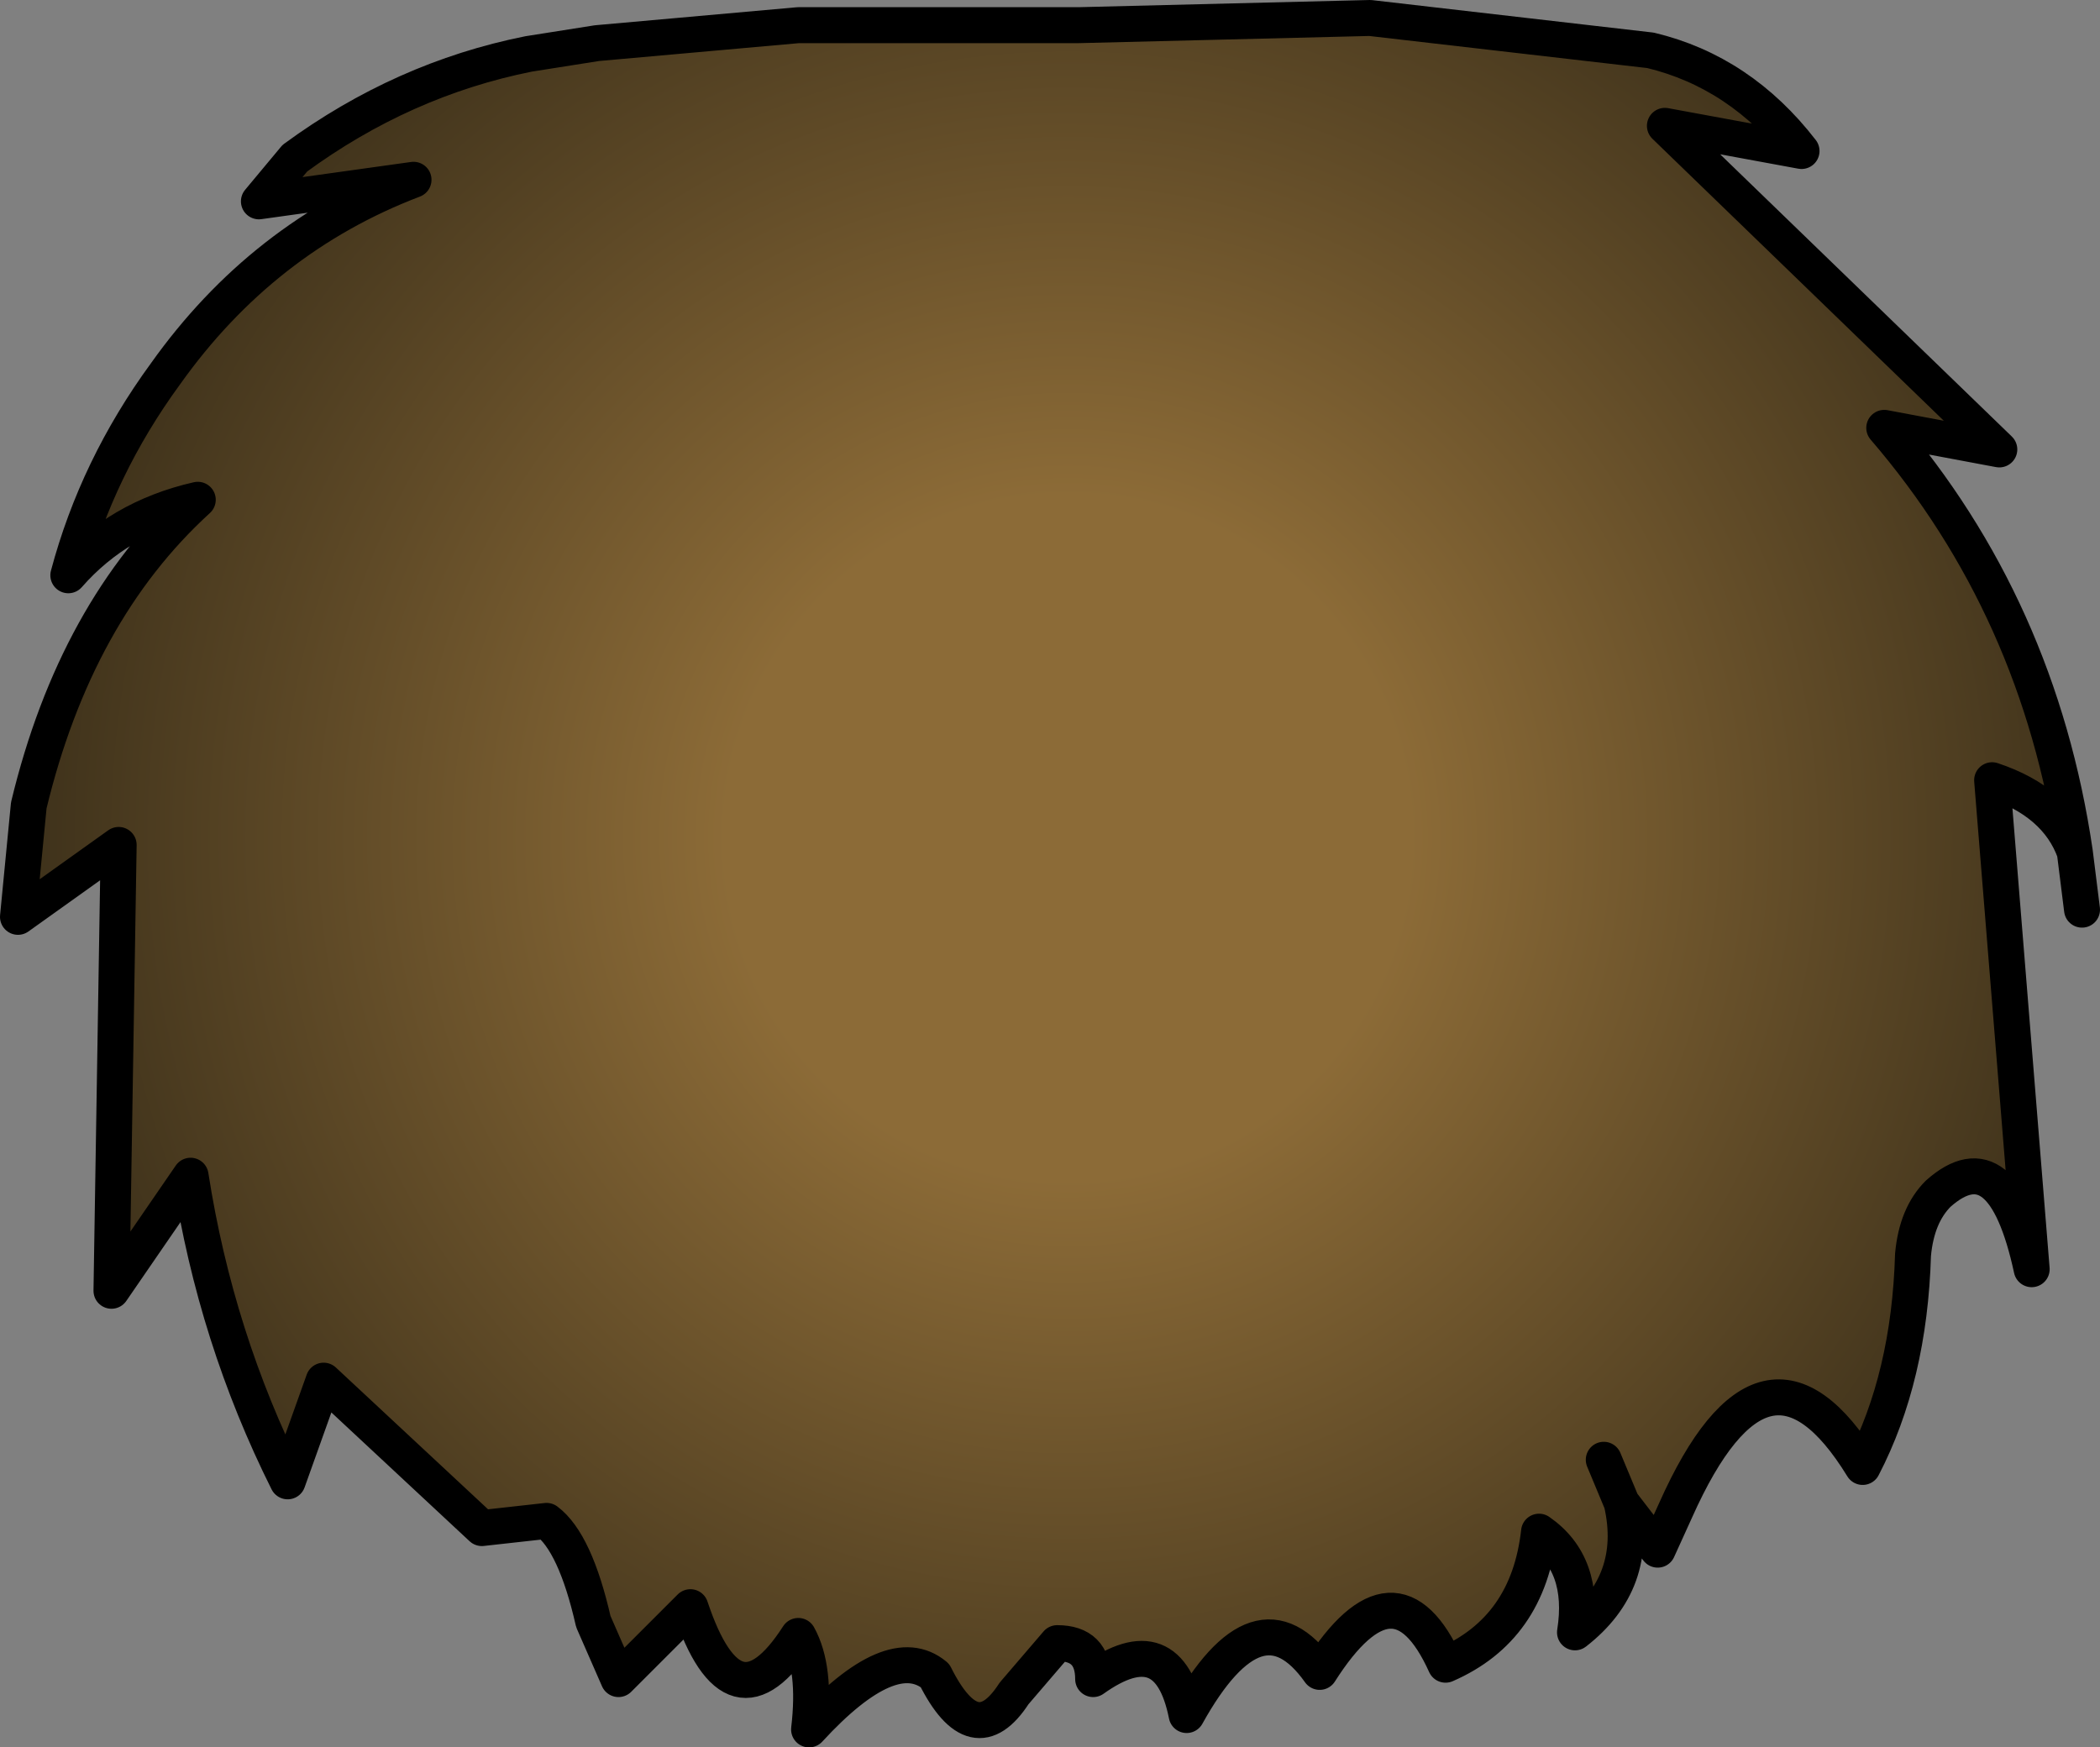 <?xml version="1.0" encoding="UTF-8" standalone="no"?>
<svg xmlns:xlink="http://www.w3.org/1999/xlink" height="24.3px" width="29.2px" xmlns="http://www.w3.org/2000/svg">
  <rect width="100%" height="100%" fill="#808080" stroke="none"/>
  <g transform="matrix(1.0, 0.0, 0.0, 1.0, 14.7, 11.65)">
    <path d="M-7.1 -5.05 Q-4.15 -7.3 0.0 -7.3 4.15 -7.3 7.1 -5.05 10.05 -2.8 10.05 0.4 10.05 3.6 7.1 5.85 4.15 8.1 0.0 8.1 -4.15 8.1 -7.1 5.85 -10.05 3.6 -10.05 0.4 -10.05 -2.8 -7.1 -5.05 M-6.45 -4.55 Q-9.05 -2.7 -9.05 -0.1 -9.05 2.5 -6.45 4.35 -3.85 6.2 -0.2 6.2 3.45 6.2 6.05 4.35 8.65 2.5 8.65 -0.1 8.65 -2.7 6.05 -4.55 3.45 -6.4 -0.2 -6.4 -3.85 -6.4 -6.45 -4.55" fill="url(#gradient0)" fill-rule="evenodd" stroke="none"/>
    <path d="M-6.45 -4.55 Q-3.85 -6.4 -0.2 -6.4 3.45 -6.4 6.05 -4.55 8.65 -2.7 8.65 -0.1 8.65 2.5 6.05 4.35 3.45 6.2 -0.2 6.2 -3.85 6.2 -6.45 4.35 -9.05 2.5 -9.05 -0.1 -9.05 -2.7 -6.45 -4.55" fill="url(#gradient1)" fill-rule="evenodd" stroke="none"/>
    <path d="M-7.1 -5.05 Q-4.15 -7.3 0.0 -7.3 4.15 -7.3 7.1 -5.05 10.05 -2.8 10.05 0.4 10.05 3.6 7.1 5.85 4.15 8.1 0.0 8.1 -4.15 8.1 -7.1 5.85 -10.05 3.6 -10.05 0.4 -10.05 -2.8 -7.1 -5.05 M-6.45 -4.55 Q-3.85 -6.4 -0.2 -6.4 3.45 -6.4 6.05 -4.55 8.65 -2.7 8.65 -0.1 8.65 2.5 6.05 4.35 3.45 6.2 -0.2 6.2 -3.85 6.2 -6.45 4.35 -9.05 2.5 -9.05 -0.1 -9.05 -2.7 -6.45 -4.55 Z" fill="none" stroke="#000000" stroke-linecap="round" stroke-linejoin="round" stroke-width="0.5"/>
    <path d="M-4.8 -6.2 L-4.6 -7.0 -3.9 -7.4 -3.05 -7.25 Q-2.7 -7.0 -2.65 -6.55 -2.5 -5.8 -2.8 -5.35 L-2.95 -2.8 Q-3.9 -5.0 -4.2 -5.2 L-4.8 -6.2" fill="url(#gradient2)" fill-rule="evenodd" stroke="none"/>
    <path d="M-4.8 -6.2 L-4.6 -7.0 -3.9 -7.4 -3.05 -7.25 Q-2.7 -7.0 -2.65 -6.55 -2.5 -5.8 -2.8 -5.35 L-2.95 -2.8 Q-3.9 -5.0 -4.2 -5.2 L-4.8 -6.2 Z" fill="none" stroke="#000000" stroke-linecap="round" stroke-linejoin="round" stroke-width="0.5"/>
    <path d="M6.45 -4.45 L7.15 -4.95 8.0 -4.85 8.5 -4.15 Q8.65 -3.75 8.4 -3.35 8.0 -2.7 7.45 -2.55 L5.75 -0.7 Q6.4 -2.95 6.3 -3.3 6.15 -3.9 6.45 -4.45" fill="url(#gradient3)" fill-rule="evenodd" stroke="none"/>
    <path d="M6.45 -4.45 L7.15 -4.95 8.0 -4.85 8.5 -4.15 Q8.65 -3.75 8.4 -3.35 8.0 -2.7 7.45 -2.55 L5.75 -0.7 Q6.4 -2.95 6.3 -3.3 6.15 -3.9 6.45 -4.45 Z" fill="none" stroke="#000000" stroke-linecap="round" stroke-linejoin="round" stroke-width="0.5"/>
    <path d="M-2.3 -6.8 L-1.95 -7.3 -1.15 -7.5 -0.4 -7.3 -0.05 -6.8 Q-0.05 -6.25 -0.45 -6.0 L-1.05 -4.35 Q-1.6 -5.9 -1.85 -6.05 -2.3 -6.35 -2.3 -6.8" fill="url(#gradient4)" fill-rule="evenodd" stroke="none"/>
    <path d="M-2.3 -6.8 L-1.95 -7.3 -1.15 -7.5 -0.4 -7.3 -0.05 -6.8 Q-0.05 -6.25 -0.45 -6.0 L-1.05 -4.35 Q-1.6 -5.9 -1.85 -6.05 -2.3 -6.35 -2.3 -6.8 Z" fill="none" stroke="#000000" stroke-linecap="round" stroke-linejoin="round" stroke-width="0.5"/>
    <path d="M0.05 -6.8 L0.4 -7.3 1.2 -7.5 1.95 -7.3 2.3 -6.8 Q2.3 -6.25 1.9 -6.0 L1.3 -4.35 0.5 -6.05 Q0.05 -6.35 0.05 -6.8" fill="url(#gradient5)" fill-rule="evenodd" stroke="none"/>
    <path d="M0.05 -6.8 L0.4 -7.3 1.2 -7.5 1.95 -7.3 2.3 -6.8 Q2.3 -6.25 1.9 -6.0 L1.3 -4.35 0.5 -6.05 Q0.05 -6.35 0.05 -6.8 Z" fill="none" stroke="#000000" stroke-linecap="round" stroke-linejoin="round" stroke-width="0.5"/>
    <path d="M2.65 -6.8 Q2.7 -7.25 3.05 -7.5 L3.85 -7.7 4.6 -7.25 4.8 -6.45 4.25 -5.35 3.2 -3.0 2.85 -5.7 Q2.5 -6.15 2.65 -6.8" fill="url(#gradient6)" fill-rule="evenodd" stroke="none"/>
    <path d="M2.65 -6.8 Q2.7 -7.25 3.05 -7.5 L3.85 -7.7 4.6 -7.25 4.8 -6.45 4.25 -5.35 3.2 -3.0 2.85 -5.7 Q2.5 -6.15 2.65 -6.8 Z" fill="none" stroke="#000000" stroke-linecap="round" stroke-linejoin="round" stroke-width="0.5"/>
    <path d="M-6.7 -4.95 L-6.65 -5.8 -6.0 -6.35 -5.15 -6.35 -4.6 -5.7 Q-4.35 -5.0 -4.6 -4.45 -4.2 -2.0 -4.3 -1.95 L-5.95 -4.05 Q-6.5 -4.35 -6.7 -4.95" fill="url(#gradient7)" fill-rule="evenodd" stroke="none"/>
    <path d="M-6.7 -4.95 L-6.65 -5.8 -6.0 -6.35 -5.15 -6.35 -4.6 -5.7 Q-4.35 -5.0 -4.6 -4.45 -4.2 -2.0 -4.3 -1.95 L-5.95 -4.05 Q-6.5 -4.35 -6.7 -4.95 Z" fill="none" stroke="#000000" stroke-linecap="round" stroke-linejoin="round" stroke-width="0.5"/>
    <path d="M4.6 -5.75 L5.15 -6.4 6.0 -6.45 6.65 -5.85 6.7 -5.0 Q6.45 -4.3 5.9 -4.05 L4.5 -1.95 4.65 -4.65 Q4.4 -5.15 4.6 -5.75" fill="url(#gradient8)" fill-rule="evenodd" stroke="none"/>
    <path d="M4.6 -5.75 L5.15 -6.4 6.0 -6.45 6.65 -5.85 6.7 -5.0 Q6.45 -4.3 5.9 -4.05 L4.5 -1.95 4.65 -4.65 Q4.4 -5.15 4.6 -5.75 Z" fill="none" stroke="#000000" stroke-linecap="round" stroke-linejoin="round" stroke-width="0.5"/>
    <path d="M-8.3 -3.45 Q-8.55 -3.85 -8.4 -4.3 L-7.85 -4.95 -7.05 -5.05 Q-6.6 -4.95 -6.35 -4.55 -5.95 -3.9 -6.15 -3.4 L-5.4 -0.95 -7.35 -2.7 Q-8.0 -2.9 -8.3 -3.45" fill="url(#gradient9)" fill-rule="evenodd" stroke="none"/>
    <path d="M-8.3 -3.45 Q-8.55 -3.85 -8.4 -4.3 L-7.85 -4.95 -7.05 -5.05 Q-6.6 -4.95 -6.35 -4.55 -5.95 -3.9 -6.15 -3.4 L-5.4 -0.95 -7.35 -2.7 Q-8.0 -2.9 -8.3 -3.45 Z" fill="none" stroke="#000000" stroke-linecap="round" stroke-linejoin="round" stroke-width="0.5"/>
    <path d="M0.1 -2.6 Q0.1 -2.15 -0.25 -1.85 -0.6 -1.5 -1.05 -1.5 -1.5 -1.5 -1.8 -1.85 -2.15 -2.15 -2.15 -2.6 -2.15 -3.35 -1.75 -3.75 L-1.15 -6.2 -0.35 -3.65 Q0.1 -3.25 0.1 -2.6" fill="url(#gradient10)" fill-rule="evenodd" stroke="none"/>
    <path d="M0.1 -2.6 Q0.1 -2.15 -0.25 -1.85 -0.6 -1.5 -1.05 -1.5 -1.5 -1.5 -1.8 -1.85 -2.15 -2.15 -2.15 -2.6 -2.15 -3.35 -1.75 -3.75 L-1.15 -6.2 -0.35 -3.65 Q0.1 -3.25 0.1 -2.6 Z" fill="none" stroke="#000000" stroke-linecap="round" stroke-linejoin="round" stroke-width="0.5"/>
    <path d="M2.45 -2.6 Q2.45 -2.15 2.1 -1.85 1.75 -1.5 1.3 -1.5 0.85 -1.5 0.55 -1.85 0.2 -2.15 0.2 -2.6 0.2 -3.35 0.6 -3.75 L1.2 -6.2 Q1.75 -3.9 2.0 -3.65 L2.45 -2.6" fill="url(#gradient11)" fill-rule="evenodd" stroke="none"/>
    <path d="M2.45 -2.6 Q2.45 -2.15 2.1 -1.85 1.75 -1.5 1.3 -1.5 0.85 -1.5 0.55 -1.85 0.2 -2.15 0.2 -2.6 0.2 -3.35 0.6 -3.75 L1.2 -6.2 Q1.75 -3.9 2.0 -3.65 L2.45 -2.6 Z" fill="none" stroke="#000000" stroke-linecap="round" stroke-linejoin="round" stroke-width="0.5"/>
    <path d="M-1.95 -2.4 Q-1.95 -1.8 -2.4 -1.4 -2.85 -0.95 -3.45 -0.95 -4.05 -0.95 -4.5 -1.4 -4.9 -1.8 -4.9 -2.4 -4.9 -3.45 -4.4 -3.95 L-3.6 -7.25 Q-2.85 -4.15 -2.5 -3.85 -1.95 -3.25 -1.95 -2.4" fill="url(#gradient12)" fill-rule="evenodd" stroke="none"/>
    <path d="M-1.95 -2.4 Q-1.95 -1.8 -2.4 -1.4 -2.85 -0.95 -3.45 -0.95 -4.05 -0.95 -4.5 -1.4 -4.9 -1.8 -4.9 -2.4 -4.9 -3.45 -4.4 -3.95 L-3.6 -7.25 Q-2.85 -4.15 -2.5 -3.85 -1.95 -3.25 -1.95 -2.4 Z" fill="none" stroke="#000000" stroke-linecap="round" stroke-linejoin="round" stroke-width="0.5"/>
    <path d="M5.1 -2.25 L4.65 -1.25 Q4.2 -0.8 3.6 -0.8 3.0 -0.8 2.55 -1.25 2.15 -1.65 2.15 -2.25 2.15 -3.3 2.65 -3.8 L3.45 -7.1 Q4.2 -4.0 4.55 -3.7 5.1 -3.1 5.1 -2.25" fill="url(#gradient13)" fill-rule="evenodd" stroke="none"/>
    <path d="M5.1 -2.25 L4.65 -1.25 Q4.2 -0.8 3.6 -0.8 3.0 -0.8 2.55 -1.25 2.15 -1.65 2.15 -2.25 2.15 -3.3 2.65 -3.8 L3.45 -7.1 Q4.2 -4.0 4.55 -3.7 5.1 -3.1 5.1 -2.25 Z" fill="none" stroke="#000000" stroke-linecap="round" stroke-linejoin="round" stroke-width="0.5"/>
    <path d="M-4.55 -1.55 Q-4.55 -1.15 -4.8 -0.9 -5.1 -0.65 -5.45 -0.65 L-6.1 -0.9 Q-6.4 -1.15 -6.4 -1.55 -6.4 -2.2 -6.05 -2.5 L-5.55 -4.55 -4.9 -2.45 Q-4.55 -2.1 -4.55 -1.55" fill="url(#gradient14)" fill-rule="evenodd" stroke="none"/>
    <path d="M-4.55 -1.55 Q-4.55 -1.15 -4.8 -0.9 -5.1 -0.65 -5.45 -0.65 L-6.1 -0.9 Q-6.4 -1.15 -6.4 -1.55 -6.4 -2.2 -6.05 -2.5 L-5.55 -4.55 -4.9 -2.45 Q-4.55 -2.1 -4.55 -1.55 Z" fill="none" stroke="#000000" stroke-linecap="round" stroke-linejoin="round" stroke-width="0.5"/>
    <path d="M6.4 -1.75 L6.15 -1.1 5.5 -0.85 Q5.1 -0.85 4.85 -1.1 4.55 -1.35 4.55 -1.75 4.55 -2.4 4.9 -2.7 L5.4 -4.75 Q5.85 -2.85 6.05 -2.65 6.4 -2.3 6.4 -1.75" fill="url(#gradient15)" fill-rule="evenodd" stroke="none"/>
    <path d="M6.4 -1.75 L6.15 -1.1 5.5 -0.85 Q5.1 -0.85 4.85 -1.1 4.55 -1.35 4.55 -1.75 4.55 -2.4 4.9 -2.7 L5.4 -4.75 Q5.85 -2.85 6.05 -2.65 6.4 -2.3 6.4 -1.75 Z" fill="none" stroke="#000000" stroke-linecap="round" stroke-linejoin="round" stroke-width="0.5"/>
    <path d="M14.15 0.2 Q13.9 -0.5 13.0 -0.8 L13.55 6.0 Q13.15 4.15 12.25 4.95 11.95 5.25 11.9 5.8 11.85 7.5 11.2 8.75 9.85 6.55 8.6 9.35 L8.35 9.9 7.85 9.25 Q8.1 10.35 7.2 11.05 7.35 10.1 6.7 9.65 6.55 11.0 5.4 11.5 4.7 9.95 3.65 11.6 2.8 10.4 1.8 12.2 1.55 10.95 0.5 11.7 0.5 11.2 0.0 11.2 L-0.6 11.9 Q-1.15 12.75 -1.7 11.65 -2.3 11.15 -3.45 12.4 -3.35 11.55 -3.6 11.1 -4.5 12.5 -5.1 10.7 L-6.1 11.7 -6.45 10.9 Q-6.7 9.8 -7.1 9.5 L-8.0 9.6 -10.2 7.55 -10.7 8.95 Q-11.7 6.95 -12.05 4.7 L-13.15 6.3 -13.05 0.1 -14.45 1.1 -14.3 -0.45 Q-13.65 -3.15 -11.95 -4.7 -13.05 -4.45 -13.75 -3.65 -13.35 -5.15 -12.4 -6.45 -11.05 -8.35 -8.95 -9.15 L-11.1 -8.85 -10.6 -9.45 Q-9.1 -10.55 -7.35 -10.9 L-6.4 -11.05 -3.6 -11.3 0.3 -11.3 4.35 -11.4 8.25 -10.95 Q9.5 -10.65 10.35 -9.55 L8.45 -9.9 13.1 -5.4 11.5 -5.7 Q13.65 -3.2 14.15 0.2 M7.6 8.65 L7.85 9.25 7.6 8.65" fill="url(#gradient16)" fill-rule="evenodd" stroke="none"/>
    <path d="M14.15 0.2 Q13.9 -0.5 13.0 -0.8 L13.55 6.0 Q13.15 4.15 12.25 4.95 11.95 5.25 11.9 5.8 11.85 7.5 11.2 8.75 9.85 6.55 8.6 9.35 L8.35 9.9 7.85 9.25 Q8.1 10.35 7.2 11.05 7.35 10.1 6.7 9.65 6.55 11.0 5.4 11.5 4.7 9.95 3.65 11.6 2.8 10.4 1.8 12.2 1.55 10.95 0.5 11.7 0.5 11.2 0.0 11.2 L-0.6 11.9 Q-1.15 12.75 -1.7 11.65 -2.3 11.15 -3.45 12.4 -3.35 11.55 -3.6 11.1 -4.5 12.5 -5.1 10.7 L-6.1 11.7 -6.45 10.9 Q-6.7 9.8 -7.1 9.5 L-8.0 9.6 -10.2 7.55 -10.7 8.95 Q-11.7 6.95 -12.05 4.7 L-13.15 6.3 -13.05 0.1 -14.45 1.1 -14.3 -0.45 Q-13.65 -3.15 -11.95 -4.7 -13.05 -4.45 -13.75 -3.65 -13.35 -5.15 -12.4 -6.45 -11.05 -8.35 -8.95 -9.15 L-11.1 -8.85 -10.6 -9.45 Q-9.1 -10.55 -7.35 -10.9 L-6.4 -11.05 -3.6 -11.3 0.3 -11.3 4.35 -11.4 8.25 -10.95 Q9.5 -10.65 10.35 -9.55 L8.45 -9.9 13.1 -5.4 11.5 -5.7 Q13.65 -3.2 14.15 0.2 L14.25 1.0 M7.85 9.25 L7.6 8.65" fill="none" stroke="#000000" stroke-linecap="round" stroke-linejoin="round" stroke-width="0.5"/>
  </g>
  <defs>
    <radialGradient cx="0" cy="0" gradientTransform="matrix(0.012, 0.0, 0.0, 0.012, 0.0, 0.4)" gradientUnits="userSpaceOnUse" id="gradient0" r="819.2" spreadMethod="pad">
      <stop offset="0.322" stop-color="#8c6b37"/>
      <stop offset="1.0" stop-color="#3c301a"/>
    </radialGradient>
    <radialGradient cx="0" cy="0" gradientTransform="matrix(0.011, 0.0, 0.0, 0.011, -0.2, -0.1)" gradientUnits="userSpaceOnUse" id="gradient1" r="819.2" spreadMethod="pad">
      <stop offset="0.322" stop-color="#f32121"/>
      <stop offset="1.0" stop-color="#3c301a"/>
    </radialGradient>
    <radialGradient cx="0" cy="0" gradientTransform="matrix(-0.002, 3.0E-4, -3.0E-4, -0.002, -3.75, -6.35)" gradientUnits="userSpaceOnUse" id="gradient2" r="819.2" spreadMethod="pad">
      <stop offset="0.0" stop-color="#bebe4b"/>
      <stop offset="1.0" stop-color="#ffffff"/>
    </radialGradient>
    <radialGradient cx="0" cy="0" gradientTransform="matrix(-0.002, -9.0E-4, 9.0E-4, -0.002, 7.45, -3.9)" gradientUnits="userSpaceOnUse" id="gradient3" r="819.2" spreadMethod="pad">
      <stop offset="0.0" stop-color="#bebe4b"/>
      <stop offset="1.0" stop-color="#ffffff"/>
    </radialGradient>
    <radialGradient cx="0" cy="0" gradientTransform="matrix(-0.002, 0.0, 0.0, -0.001, -1.15, -6.8)" gradientUnits="userSpaceOnUse" id="gradient4" r="819.2" spreadMethod="pad">
      <stop offset="0.0" stop-color="#bebe4b"/>
      <stop offset="1.0" stop-color="#ffffff"/>
    </radialGradient>
    <radialGradient cx="0" cy="0" gradientTransform="matrix(-0.002, 0.0, 0.0, -0.001, 1.2, -6.8)" gradientUnits="userSpaceOnUse" id="gradient5" r="819.2" spreadMethod="pad">
      <stop offset="0.0" stop-color="#bebe4b"/>
      <stop offset="1.0" stop-color="#ffffff"/>
    </radialGradient>
    <radialGradient cx="0" cy="0" gradientTransform="matrix(-0.002, -3.0E-4, 3.0E-4, -0.002, 3.7, -6.65)" gradientUnits="userSpaceOnUse" id="gradient6" r="819.2" spreadMethod="pad">
      <stop offset="0.0" stop-color="#bebe4b"/>
      <stop offset="1.0" stop-color="#ffffff"/>
    </radialGradient>
    <radialGradient cx="0" cy="0" gradientTransform="matrix(-0.002, 6.0E-4, -6.0E-4, -0.002, -5.65, -5.3)" gradientUnits="userSpaceOnUse" id="gradient7" r="819.2" spreadMethod="pad">
      <stop offset="0.0" stop-color="#bebe4b"/>
      <stop offset="1.0" stop-color="#ffffff"/>
    </radialGradient>
    <radialGradient cx="0" cy="0" gradientTransform="matrix(-0.002, -6.0E-4, 6.0E-4, -0.002, 5.65, -5.4)" gradientUnits="userSpaceOnUse" id="gradient8" r="819.2" spreadMethod="pad">
      <stop offset="0.0" stop-color="#bebe4b"/>
      <stop offset="1.0" stop-color="#ffffff"/>
    </radialGradient>
    <radialGradient cx="0" cy="0" gradientTransform="matrix(-0.002, 9.0E-4, -9.0E-4, -0.002, -7.3, -4.0)" gradientUnits="userSpaceOnUse" id="gradient9" r="819.2" spreadMethod="pad">
      <stop offset="0.0" stop-color="#bebe4b"/>
      <stop offset="1.0" stop-color="#ffffff"/>
    </radialGradient>
    <radialGradient cx="0" cy="0" gradientTransform="matrix(0.002, 0.0, 0.0, 0.002, -1.05, -2.6)" gradientUnits="userSpaceOnUse" id="gradient10" r="819.2" spreadMethod="pad">
      <stop offset="0.0" stop-color="#bebe4b"/>
      <stop offset="1.0" stop-color="#ffffff"/>
    </radialGradient>
    <radialGradient cx="0" cy="0" gradientTransform="matrix(0.002, 0.0, 0.0, 0.002, 1.3, -2.6)" gradientUnits="userSpaceOnUse" id="gradient11" r="819.2" spreadMethod="pad">
      <stop offset="0.0" stop-color="#bebe4b"/>
      <stop offset="1.0" stop-color="#ffffff"/>
    </radialGradient>
    <radialGradient cx="0" cy="0" gradientTransform="matrix(0.002, 0.0, 0.0, 0.002, -3.45, -2.4)" gradientUnits="userSpaceOnUse" id="gradient12" r="819.2" spreadMethod="pad">
      <stop offset="0.0" stop-color="#bebe4b"/>
      <stop offset="1.0" stop-color="#ffffff"/>
    </radialGradient>
    <radialGradient cx="0" cy="0" gradientTransform="matrix(0.002, 0.0, 0.0, 0.002, 3.6, -2.25)" gradientUnits="userSpaceOnUse" id="gradient13" r="819.2" spreadMethod="pad">
      <stop offset="0.0" stop-color="#bebe4b"/>
      <stop offset="1.0" stop-color="#ffffff"/>
    </radialGradient>
    <radialGradient cx="0" cy="0" gradientTransform="matrix(0.002, 0.0, 0.0, 0.002, -5.45, -1.55)" gradientUnits="userSpaceOnUse" id="gradient14" r="819.2" spreadMethod="pad">
      <stop offset="0.0" stop-color="#bebe4b"/>
      <stop offset="1.0" stop-color="#ffffff"/>
    </radialGradient>
    <radialGradient cx="0" cy="0" gradientTransform="matrix(0.002, 0.0, 0.0, 0.002, 5.5, -1.75)" gradientUnits="userSpaceOnUse" id="gradient15" r="819.2" spreadMethod="pad">
      <stop offset="0.0" stop-color="#bebe4b"/>
      <stop offset="1.0" stop-color="#ffffff"/>
    </radialGradient>
    <radialGradient cx="0" cy="0" gradientTransform="matrix(0.018, 0.0, 0.0, 0.018, 0.15, 0.0)" gradientUnits="userSpaceOnUse" id="gradient16" r="819.2" spreadMethod="pad">
      <stop offset="0.322" stop-color="#8c6b37"/>
      <stop offset="1.0" stop-color="#3c301a"/>
    </radialGradient>
  </defs>
</svg>

